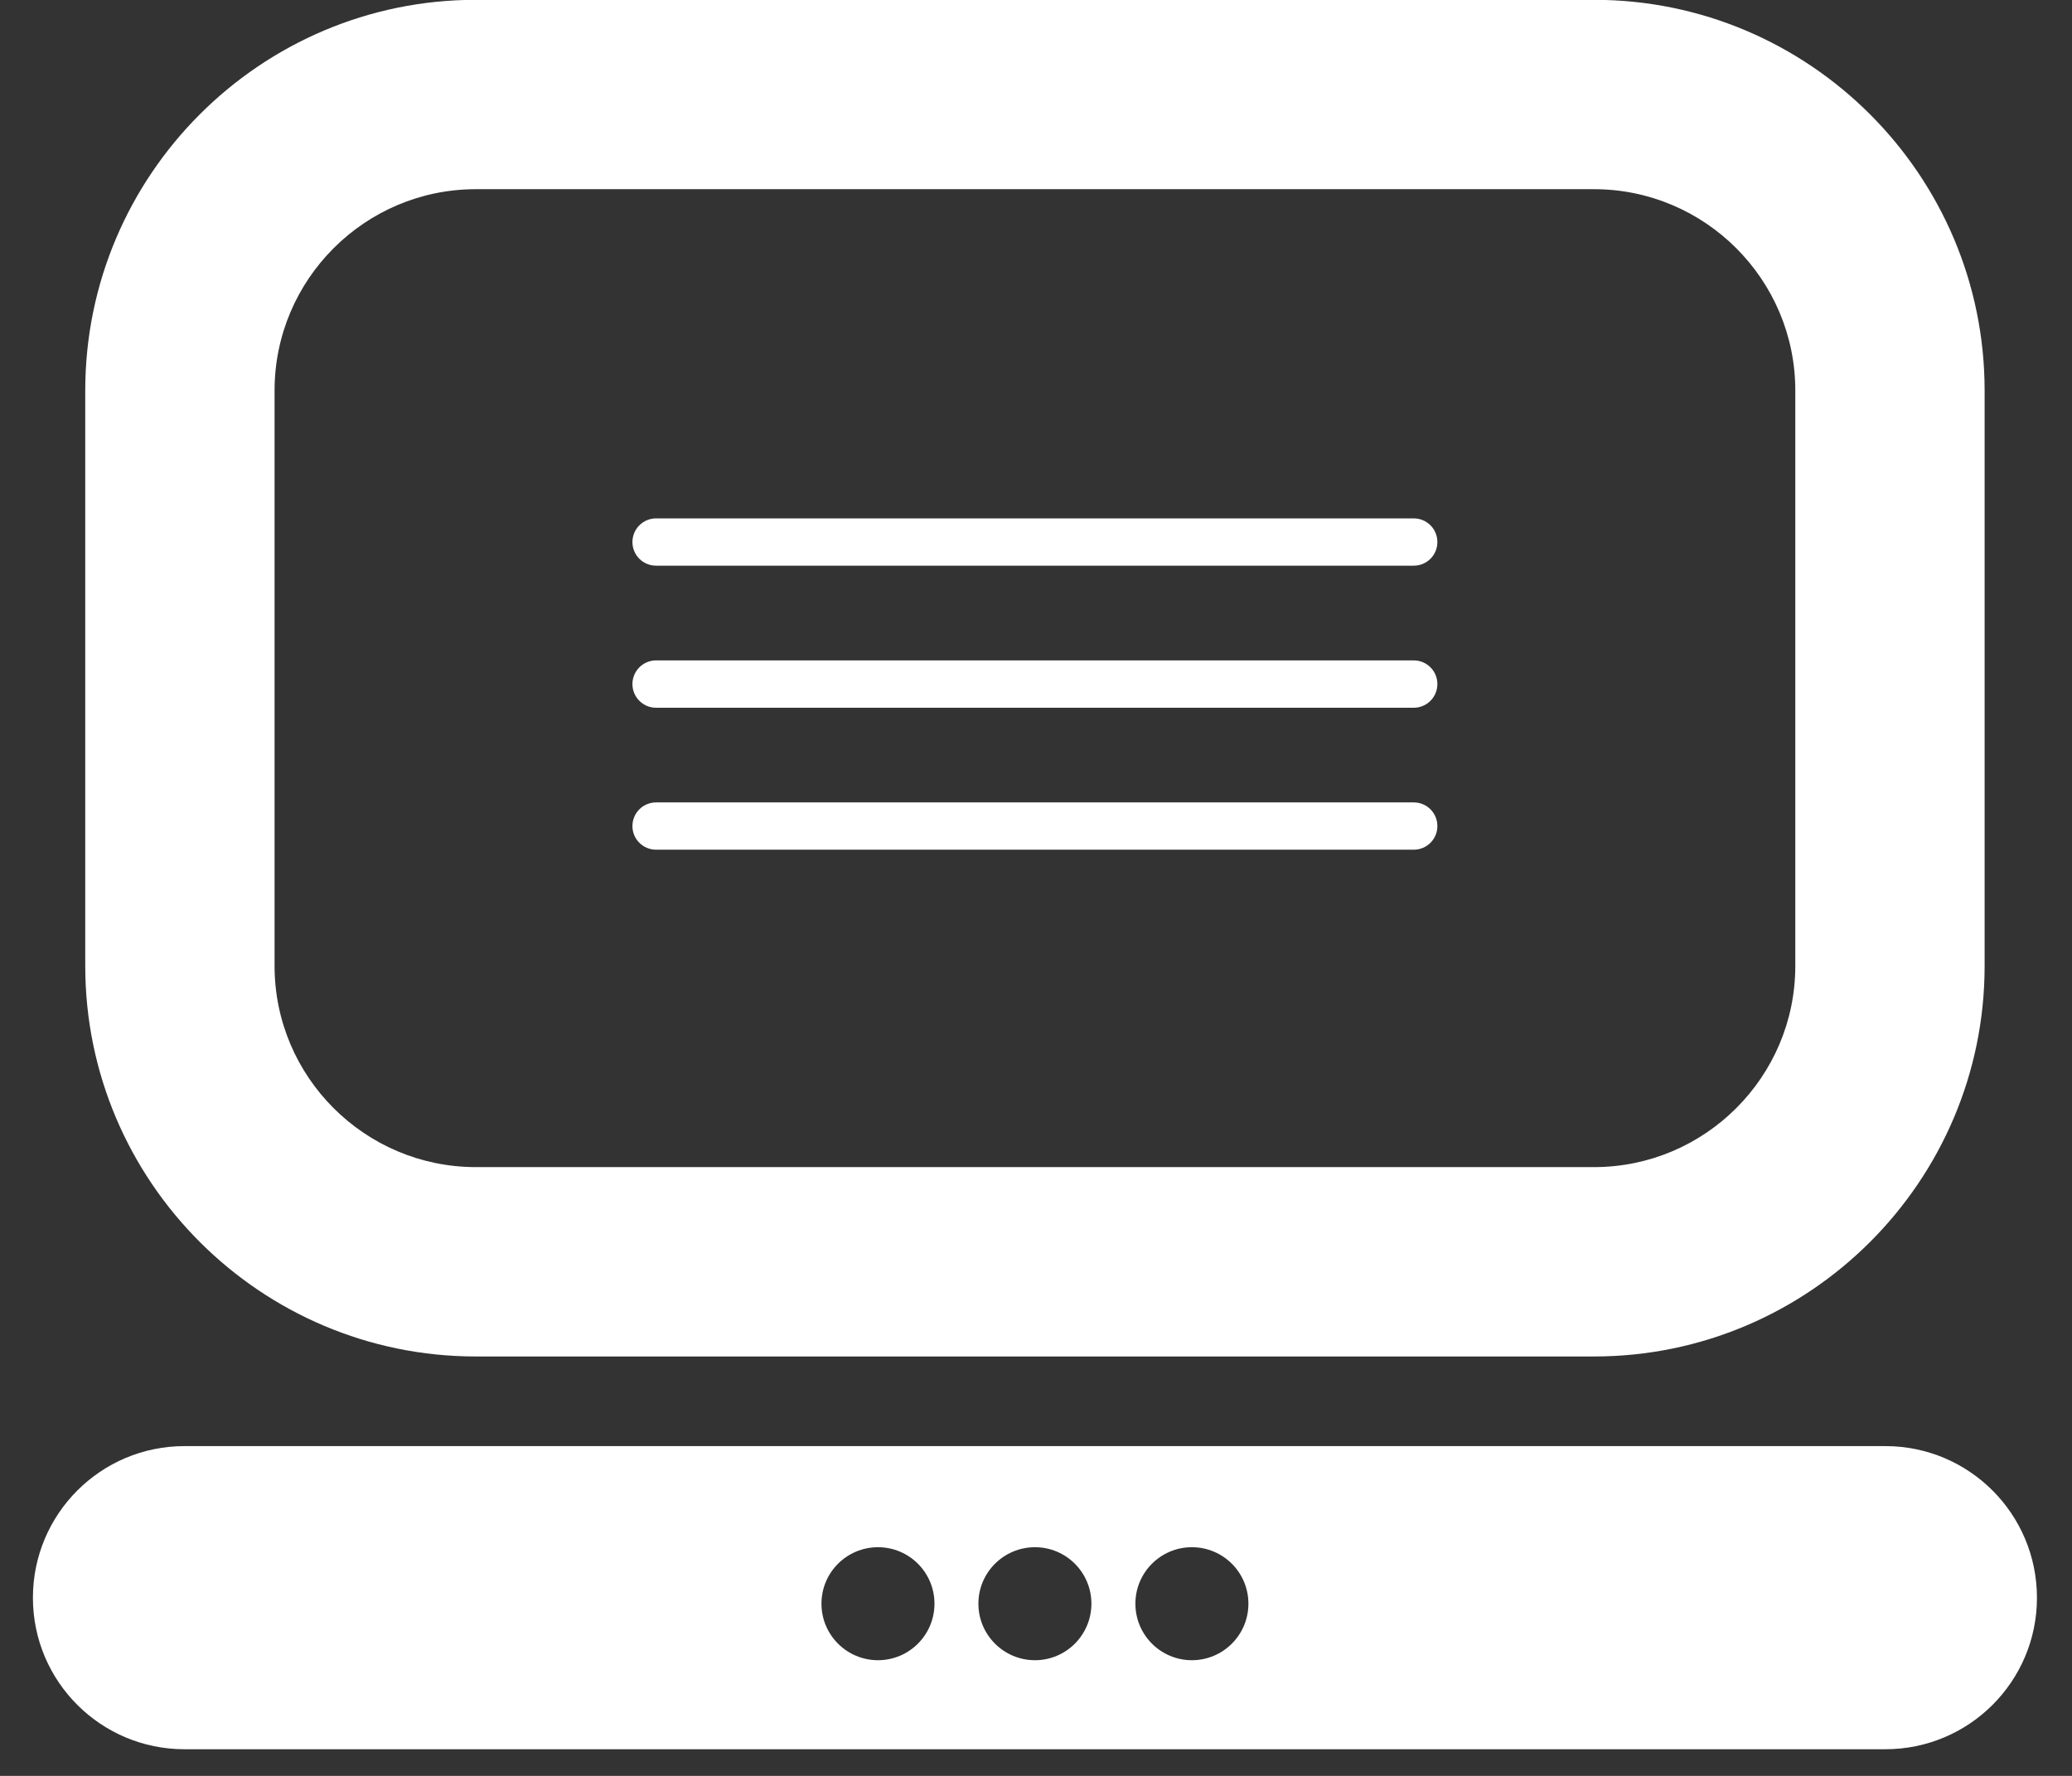 <svg 
 xmlns="http://www.w3.org/2000/svg"
 xmlns:xlink="http://www.w3.org/1999/xlink"
 width="35px" height="30px">
<rect width="100%" height="100%" fill="#333333" stroke="none"/>
<path fill-rule="evenodd"  fill="rgb(255, 255, 255)"
 d="M31.847,29.550 L3.117,29.550 C1.702,29.550 0.556,28.404 0.556,26.991 C0.556,25.576 1.702,24.429 3.117,24.429 L31.847,24.429 C33.262,24.429 34.408,25.576 34.408,26.991 C34.408,28.404 33.262,29.550 31.847,29.550 ZM14.831,26.137 C14.303,26.137 13.876,26.564 13.876,27.091 C13.876,27.618 14.303,28.046 14.831,28.046 C15.358,28.046 15.785,27.618 15.785,27.091 C15.785,26.564 15.358,26.137 14.831,26.137 ZM17.483,26.137 C16.955,26.137 16.527,26.564 16.527,27.091 C16.527,27.618 16.955,28.046 17.483,28.046 C18.009,28.046 18.436,27.618 18.436,27.091 C18.436,26.564 18.009,26.137 17.483,26.137 ZM20.133,26.137 C19.606,26.137 19.179,26.564 19.179,27.091 C19.179,27.618 19.606,28.046 20.133,28.046 C20.661,28.046 21.088,27.618 21.088,27.091 C21.088,26.564 20.661,26.137 20.133,26.137 ZM26.926,22.915 L8.038,22.915 C4.400,22.915 1.440,19.955 1.440,16.318 L1.440,6.597 C1.440,2.957 4.400,-0.003 8.038,-0.003 L26.926,-0.003 C30.564,-0.003 33.524,2.957 33.524,6.597 L33.524,16.318 C33.524,19.955 30.564,22.915 26.926,22.915 ZM30.326,6.597 C30.326,4.721 28.800,3.196 26.926,3.196 L8.038,3.196 C6.164,3.196 4.638,4.721 4.638,6.597 L4.638,16.318 C4.638,18.192 6.164,19.716 8.038,19.716 L26.926,19.716 C28.800,19.716 30.326,18.192 30.326,16.318 L30.326,6.597 ZM23.880,14.354 L11.083,14.354 C10.862,14.354 10.683,14.176 10.683,13.955 C10.683,13.733 10.862,13.555 11.083,13.555 L23.880,13.555 C24.102,13.555 24.280,13.733 24.280,13.955 C24.280,14.176 24.102,14.354 23.880,14.354 ZM23.880,11.956 L11.083,11.956 C10.862,11.956 10.683,11.777 10.683,11.556 C10.683,11.335 10.862,11.156 11.083,11.156 L23.880,11.156 C24.102,11.156 24.280,11.335 24.280,11.556 C24.280,11.777 24.102,11.956 23.880,11.956 ZM23.880,9.556 L11.083,9.556 C10.862,9.556 10.683,9.378 10.683,9.157 C10.683,8.936 10.862,8.757 11.083,8.757 L23.880,8.757 C24.102,8.757 24.280,8.936 24.280,9.157 C24.280,9.378 24.102,9.556 23.880,9.556 Z"/>
</svg>